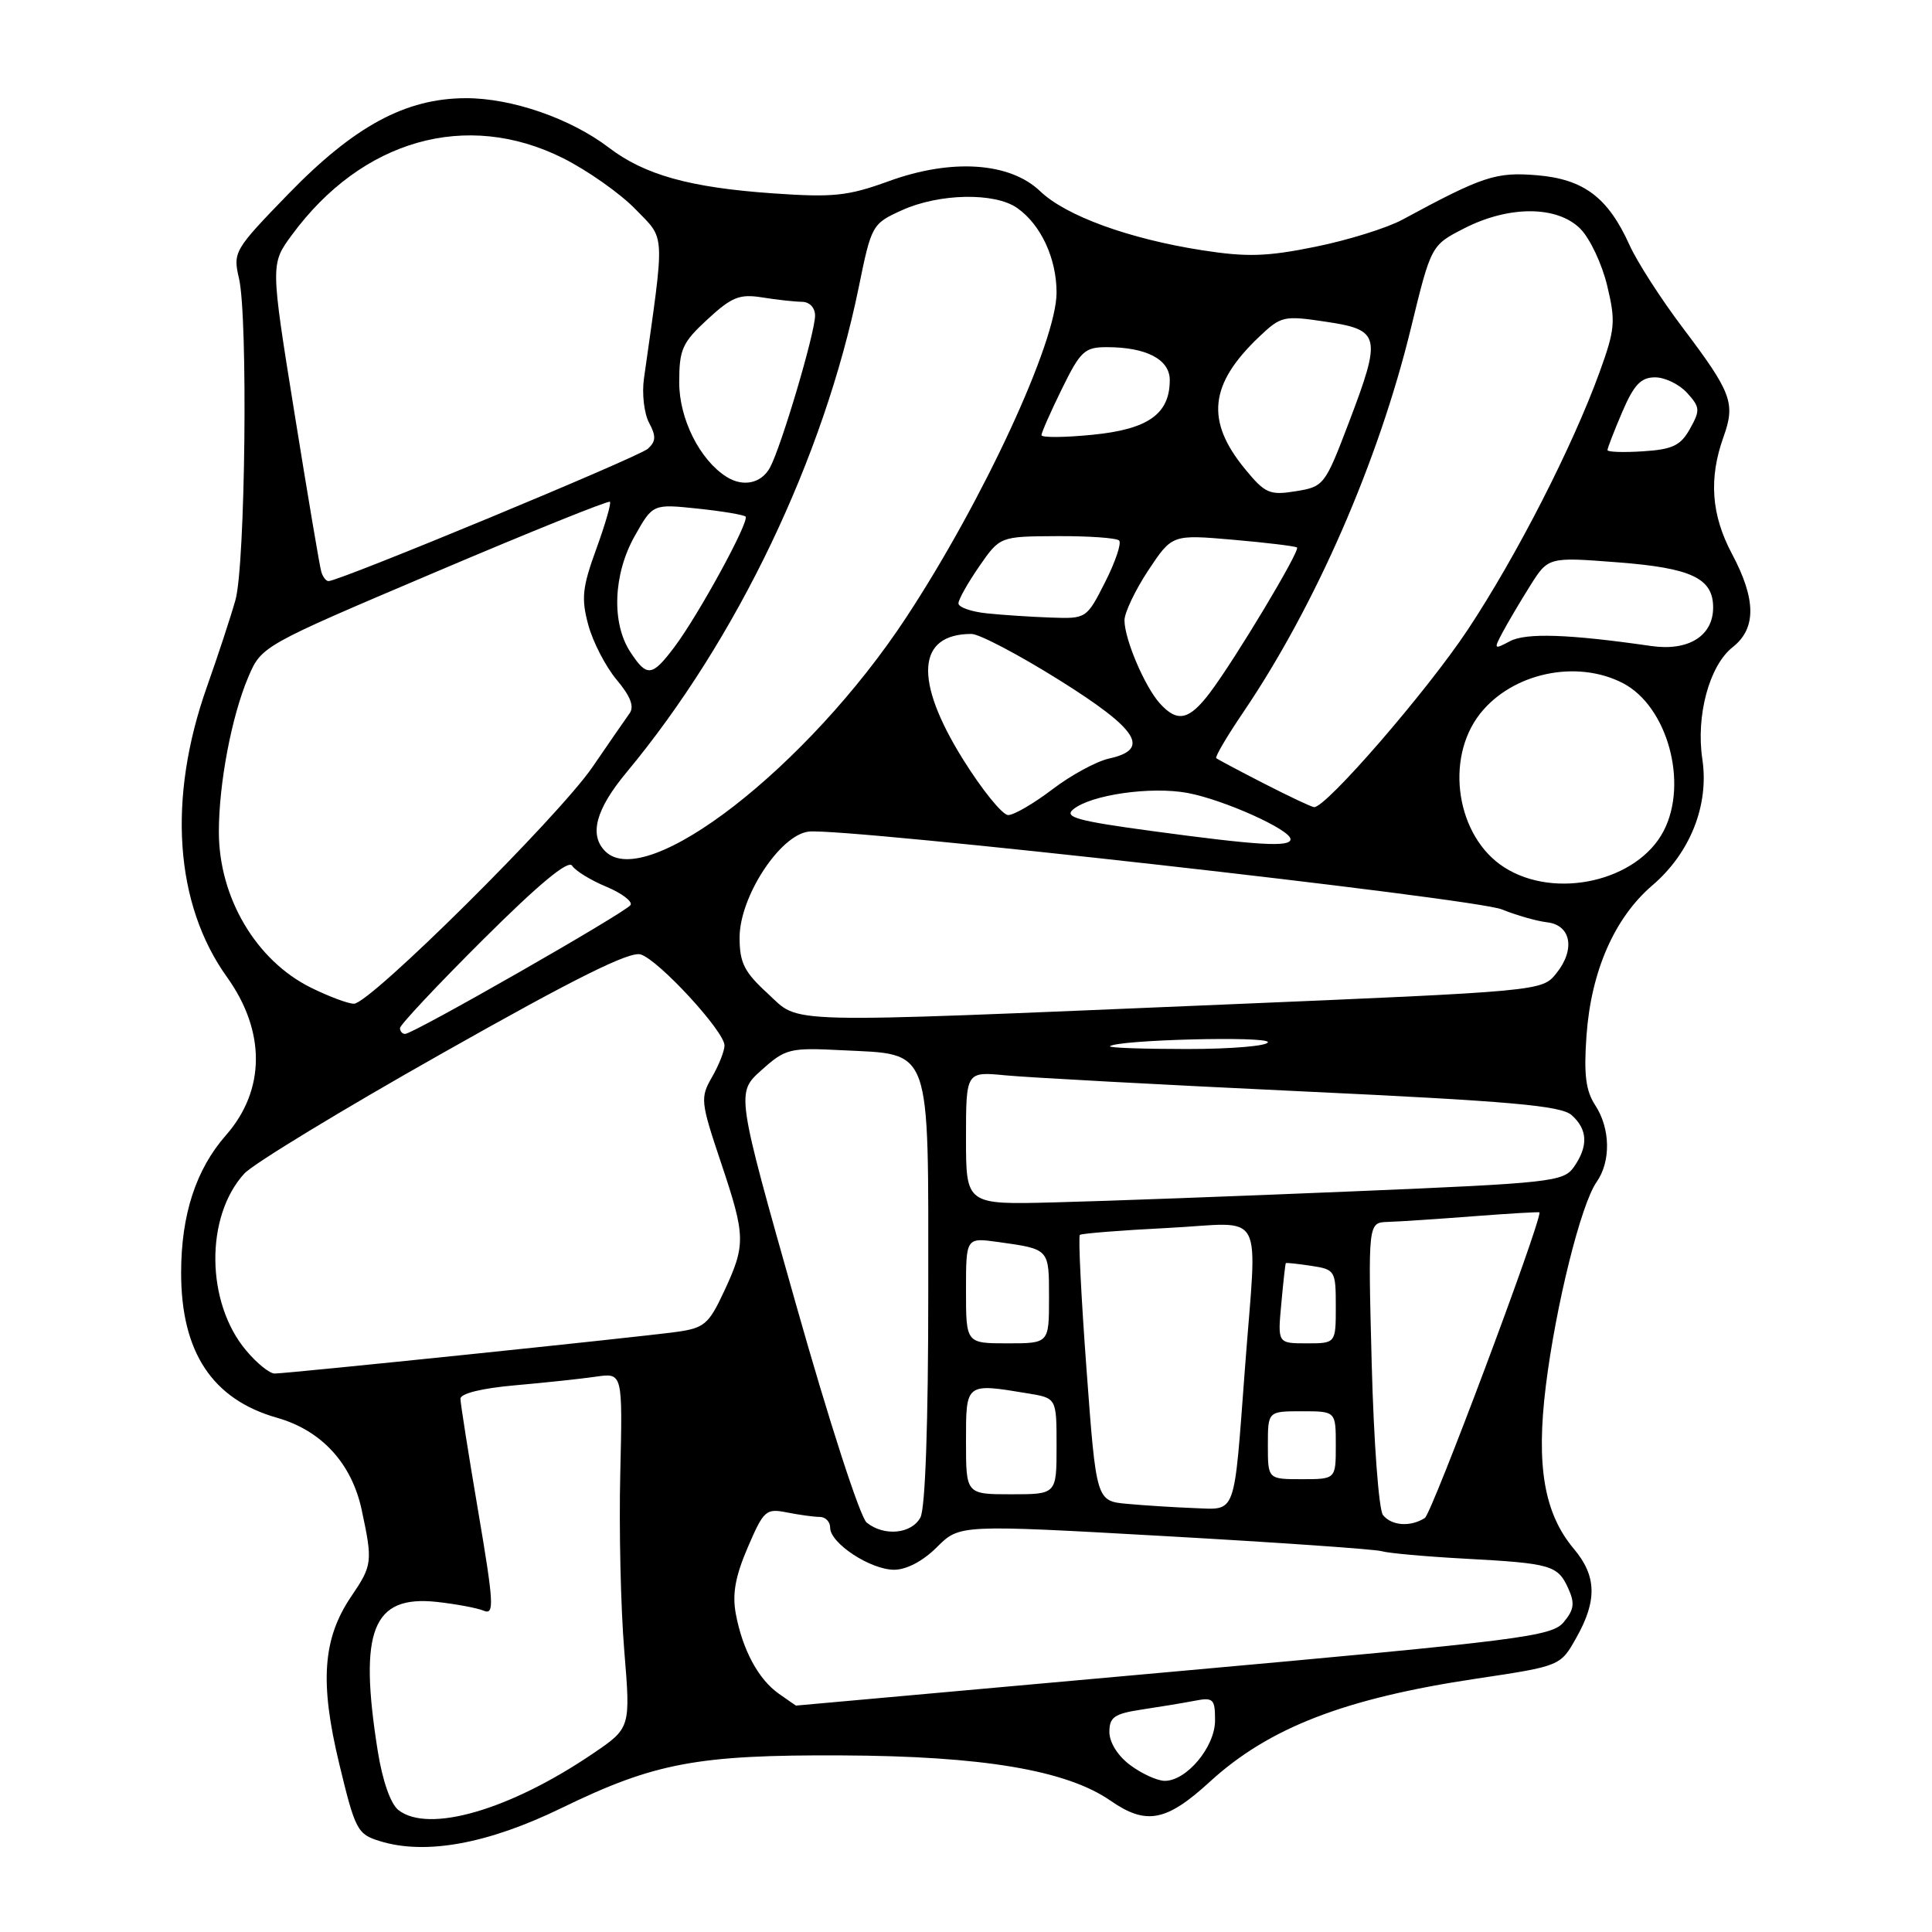 <?xml version="1.0" encoding="UTF-8" standalone="no"?>
<!DOCTYPE svg PUBLIC "-//W3C//DTD SVG 1.1//EN" "http://www.w3.org/Graphics/SVG/1.1/DTD/svg11.dtd" >
<svg xmlns="http://www.w3.org/2000/svg" xmlns:xlink="http://www.w3.org/1999/xlink" version="1.1" viewBox="0 0 256 256">
 <g >
 <path fill="currentColor"
d=" M 74.41 239.57 C 86.73 233.58 92.39 232.51 111.50 232.60 C 130.19 232.68 141.30 234.55 147.15 238.60 C 151.87 241.88 154.55 241.37 160.31 236.09 C 168.13 228.93 178.18 225.04 195.63 222.43 C 206.77 220.76 206.77 220.76 208.88 216.99 C 211.65 212.08 211.56 208.82 208.56 205.25 C 204.61 200.56 203.52 194.26 204.83 183.64 C 206.15 172.99 209.48 159.57 211.56 156.62 C 213.47 153.89 213.39 149.52 211.37 146.44 C 210.12 144.53 209.85 142.37 210.22 137.21 C 210.83 128.68 213.93 121.61 218.94 117.32 C 223.97 113.02 226.48 106.68 225.57 100.60 C 224.70 94.82 226.50 88.18 229.59 85.75 C 232.73 83.28 232.71 79.43 229.50 73.40 C 226.75 68.23 226.40 63.42 228.37 57.90 C 229.98 53.42 229.46 52.02 222.97 43.43 C 220.09 39.62 216.92 34.69 215.92 32.47 C 213.07 26.16 209.86 23.74 203.65 23.22 C 198.21 22.77 196.49 23.34 185.82 29.11 C 183.79 30.21 178.62 31.82 174.33 32.69 C 167.90 34.00 165.25 34.09 159.29 33.16 C 149.60 31.65 141.25 28.61 137.84 25.35 C 133.82 21.49 126.08 20.98 117.76 24.01 C 112.34 25.98 110.42 26.18 102.40 25.62 C 91.40 24.85 85.41 23.18 80.66 19.55 C 75.59 15.69 67.81 13.00 61.74 13.01 C 53.76 13.02 46.96 16.69 38.21 25.70 C 31.03 33.10 30.85 33.39 31.67 36.90 C 32.87 42.12 32.51 74.79 31.20 79.50 C 30.58 81.70 28.88 86.88 27.42 91.00 C 22.18 105.80 23.14 119.78 30.07 129.46 C 35.23 136.66 35.18 144.45 29.95 150.41 C 25.96 154.95 24.00 160.96 24.00 168.66 C 24.00 179.17 28.13 185.42 36.70 187.86 C 42.59 189.53 46.59 193.88 47.92 200.04 C 49.40 206.95 49.34 207.41 46.55 211.52 C 42.76 217.11 42.34 222.89 44.95 233.71 C 47.07 242.51 47.35 243.04 50.34 243.96 C 56.39 245.83 64.66 244.32 74.41 239.57 Z  M 52.79 239.84 C 51.75 239.02 50.68 235.95 50.05 232.00 C 47.51 216.02 49.36 211.35 57.87 212.26 C 60.41 212.54 63.22 213.06 64.10 213.43 C 65.52 214.02 65.44 212.50 63.37 200.30 C 62.08 192.71 61.02 185.98 61.01 185.35 C 61.00 184.65 63.82 183.95 68.25 183.56 C 72.24 183.21 77.08 182.69 79.00 182.41 C 82.50 181.91 82.50 181.91 82.19 195.20 C 82.01 202.52 82.25 213.11 82.72 218.73 C 83.56 228.97 83.56 228.97 78.53 232.38 C 67.53 239.84 56.78 242.96 52.79 239.84 Z  M 149.75 233.88 C 148.12 232.67 147.00 230.88 147.00 229.50 C 147.00 227.53 147.65 227.08 151.25 226.53 C 153.59 226.18 156.74 225.66 158.25 225.37 C 160.78 224.88 161.00 225.10 161.00 227.97 C 161.00 231.48 157.20 236.02 154.30 235.97 C 153.31 235.95 151.26 235.01 149.75 233.88 Z  M 103.22 224.44 C 100.50 222.54 98.40 218.64 97.50 213.85 C 97.01 211.22 97.43 208.88 99.08 205.04 C 101.20 200.11 101.49 199.85 104.29 200.41 C 105.92 200.73 107.87 201.00 108.63 201.00 C 109.38 201.00 110.00 201.64 110.00 202.43 C 110.00 204.49 115.34 208.00 118.48 208.00 C 120.12 208.00 122.32 206.84 124.15 205.00 C 127.15 202.01 127.15 202.01 154.32 203.54 C 169.27 204.38 182.21 205.28 183.07 205.54 C 183.93 205.80 188.88 206.25 194.07 206.53 C 205.54 207.15 206.41 207.40 207.80 210.47 C 208.69 212.42 208.58 213.29 207.20 214.94 C 205.63 216.84 201.70 217.34 155.50 221.50 C 128.00 223.97 105.49 226.00 105.47 226.00 C 105.46 226.00 104.44 225.30 103.22 224.44 Z  M 114.84 201.75 C 113.97 201.05 109.83 188.26 105.42 172.65 C 97.54 144.80 97.54 144.80 100.90 141.80 C 104.09 138.94 104.63 138.81 111.54 139.16 C 123.58 139.77 123.00 138.16 123.00 171.22 C 123.00 188.55 122.61 199.86 121.96 201.07 C 120.79 203.26 117.14 203.61 114.84 201.75 Z  M 183.25 200.75 C 182.70 200.06 182.03 191.06 181.76 180.75 C 181.27 162.00 181.27 162.00 183.88 161.91 C 185.32 161.87 190.44 161.53 195.25 161.16 C 200.06 160.79 204.00 160.56 204.00 160.65 C 204.00 162.51 189.72 200.56 188.80 201.14 C 186.89 202.36 184.39 202.18 183.25 200.75 Z  M 149.38 199.27 C 145.26 198.90 145.26 198.90 143.97 181.45 C 143.26 171.85 142.86 163.83 143.09 163.63 C 143.31 163.44 148.56 163.02 154.75 162.71 C 167.89 162.04 166.58 159.64 164.95 181.47 C 163.47 201.15 163.88 200.03 158.23 199.83 C 155.63 199.73 151.65 199.48 149.38 199.27 Z  M 128.00 191.00 C 128.00 183.20 127.91 183.26 136.25 184.64 C 140.00 185.26 140.00 185.26 140.00 191.63 C 140.00 198.00 140.00 198.00 134.00 198.00 C 128.00 198.00 128.00 198.00 128.00 191.00 Z  M 168.00 191.50 C 168.00 187.00 168.00 187.00 172.50 187.00 C 177.00 187.00 177.00 187.00 177.00 191.50 C 177.00 196.00 177.00 196.00 172.50 196.00 C 168.00 196.00 168.00 196.00 168.00 191.50 Z  M 32.62 178.95 C 27.27 172.61 27.16 161.20 32.37 155.51 C 33.54 154.22 45.39 147.02 58.70 139.51 C 76.19 129.62 83.45 126.01 84.90 126.47 C 87.31 127.23 96.00 136.67 96.00 138.53 C 96.00 139.25 95.26 141.13 94.35 142.71 C 92.77 145.46 92.82 145.96 95.53 154.04 C 98.82 163.86 98.84 164.91 95.90 171.21 C 93.90 175.48 93.31 175.98 89.60 176.49 C 84.61 177.18 38.08 182.00 36.39 182.00 C 35.72 182.00 34.02 180.63 32.62 178.95 Z  M 128.00 170.99 C 128.00 163.98 128.00 163.98 132.25 164.57 C 139.09 165.53 139.00 165.43 139.00 171.97 C 139.00 178.00 139.00 178.00 133.50 178.00 C 128.00 178.00 128.00 178.00 128.00 170.99 Z  M 169.78 172.75 C 170.04 169.86 170.31 167.44 170.38 167.37 C 170.45 167.30 171.96 167.46 173.75 167.73 C 176.91 168.21 177.00 168.37 177.00 173.11 C 177.00 178.00 177.00 178.00 173.15 178.00 C 169.29 178.00 169.29 178.00 169.78 172.75 Z  M 128.00 150.81 C 128.00 141.98 128.00 141.98 133.25 142.49 C 136.14 142.77 153.80 143.73 172.50 144.61 C 200.14 145.91 206.83 146.50 208.25 147.76 C 210.38 149.65 210.48 151.87 208.55 154.63 C 207.17 156.59 205.60 156.76 179.30 157.86 C 164.01 158.50 146.21 159.16 139.75 159.32 C 128.00 159.63 128.00 159.63 128.00 150.81 Z  M 147.08 138.63 C 148.06 137.78 168.00 137.26 168.00 138.09 C 168.00 138.59 163.20 139.00 157.33 139.00 C 151.47 139.00 146.85 138.84 147.08 138.63 Z  M 53.00 136.23 C 53.00 135.81 57.96 130.52 64.03 124.48 C 71.42 117.12 75.31 113.90 75.81 114.71 C 76.23 115.38 78.26 116.63 80.33 117.49 C 82.39 118.35 83.84 119.45 83.55 119.92 C 82.96 120.88 54.76 137.00 53.68 137.00 C 53.31 137.00 53.00 136.65 53.00 136.23 Z  M 101.70 131.62 C 98.61 128.79 98.00 127.56 98.00 124.23 C 98.00 118.83 103.35 110.63 107.16 110.19 C 111.87 109.65 195.36 119.02 199.00 120.50 C 200.93 121.28 203.62 122.05 205.00 122.21 C 208.19 122.58 208.77 125.83 206.20 129.00 C 204.32 131.33 204.15 131.34 161.90 133.12 C 102.38 135.61 106.16 135.71 101.70 131.62 Z  M 41.20 130.87 C 33.93 127.27 29.00 118.93 29.00 110.22 C 29.00 103.82 30.69 94.93 32.88 89.76 C 34.65 85.60 34.65 85.60 57.56 75.87 C 70.16 70.51 80.63 66.29 80.82 66.49 C 81.01 66.68 80.19 69.50 79.00 72.77 C 77.16 77.83 77.00 79.30 77.95 82.80 C 78.56 85.06 80.25 88.33 81.70 90.06 C 83.53 92.23 84.07 93.62 83.43 94.51 C 82.92 95.23 80.69 98.44 78.49 101.66 C 73.93 108.29 49.03 133.00 46.90 133.00 C 46.13 133.00 43.57 132.04 41.20 130.87 Z  M 199.31 114.92 C 193.00 110.88 191.39 100.59 196.11 94.58 C 200.37 89.17 208.89 87.34 215.04 90.52 C 220.93 93.57 223.74 103.73 220.45 110.09 C 217.00 116.77 206.08 119.26 199.31 114.92 Z  M 80.20 112.80 C 78.03 110.63 78.94 107.24 83.02 102.34 C 97.64 84.75 109.14 60.72 113.78 38.10 C 115.47 29.81 115.56 29.65 119.50 27.86 C 124.44 25.62 131.80 25.47 134.78 27.56 C 137.92 29.76 140.00 34.23 140.00 38.78 C 140.00 45.30 130.26 66.34 120.06 81.84 C 107.06 101.61 85.64 118.24 80.20 112.80 Z  M 152.60 110.11 C 142.78 108.78 140.96 108.28 142.20 107.25 C 144.53 105.31 152.52 104.17 157.36 105.07 C 162.16 105.97 171.00 109.94 171.00 111.20 C 171.00 112.28 166.76 112.03 152.60 110.11 Z  M 127.60 100.61 C 121.07 90.13 121.48 84.00 128.73 84.00 C 129.75 84.00 134.95 86.73 140.29 90.07 C 150.83 96.66 152.51 99.29 146.96 100.51 C 145.29 100.88 141.91 102.71 139.45 104.59 C 136.99 106.46 134.36 108.00 133.59 108.00 C 132.83 108.00 130.14 104.68 127.60 100.61 Z  M 167.50 103.83 C 164.20 102.14 161.35 100.62 161.16 100.46 C 160.97 100.29 162.60 97.53 164.77 94.33 C 174.31 80.25 182.67 61.09 186.95 43.50 C 189.63 32.50 189.63 32.50 194.03 30.25 C 199.96 27.22 206.33 27.24 209.40 30.31 C 210.67 31.58 212.27 34.97 212.96 37.85 C 214.10 42.60 214.01 43.63 211.96 49.29 C 208.37 59.19 200.91 73.76 194.46 83.48 C 189.07 91.60 175.67 107.07 174.12 106.95 C 173.78 106.93 170.80 105.52 167.50 103.83 Z  M 153.69 93.21 C 151.69 91.00 149.00 84.69 149.00 82.20 C 149.00 81.18 150.42 78.20 152.15 75.58 C 155.31 70.82 155.31 70.82 163.40 71.52 C 167.86 71.91 171.66 72.37 171.86 72.55 C 172.30 72.96 163.71 87.28 160.35 91.75 C 157.57 95.44 156.02 95.78 153.69 93.21 Z  M 83.52 86.39 C 81.01 82.56 81.25 76.11 84.09 71.05 C 86.50 66.77 86.50 66.77 92.42 67.39 C 95.67 67.73 98.54 68.21 98.79 68.45 C 99.36 69.03 92.56 81.49 89.35 85.75 C 86.39 89.68 85.72 89.75 83.52 86.39 Z  M 199.08 83.83 C 199.76 82.55 201.40 79.77 202.73 77.65 C 205.15 73.80 205.15 73.80 214.33 74.51 C 224.13 75.26 227.00 76.62 227.00 80.50 C 227.00 84.27 223.72 86.31 218.80 85.60 C 207.85 84.02 202.19 83.83 200.06 84.97 C 197.96 86.09 197.91 86.03 199.08 83.83 Z  M 130.75 81.27 C 128.69 81.06 127.00 80.46 127.00 79.95 C 127.00 79.44 128.24 77.24 129.75 75.05 C 132.50 71.08 132.50 71.08 140.08 71.04 C 144.25 71.02 147.95 71.28 148.29 71.62 C 148.63 71.96 147.80 74.44 146.44 77.12 C 143.98 81.98 143.94 82.00 139.23 81.83 C 136.63 81.74 132.81 81.49 130.75 81.27 Z  M 42.57 75.75 C 42.36 75.06 40.77 65.61 39.02 54.74 C 35.84 34.99 35.84 34.99 38.67 31.14 C 47.96 18.50 61.82 14.57 74.59 20.95 C 77.84 22.58 82.16 25.62 84.18 27.70 C 88.21 31.86 88.13 30.32 85.33 50.14 C 85.04 52.14 85.35 54.78 86.00 56.01 C 86.95 57.78 86.92 58.49 85.85 59.46 C 84.64 60.56 44.98 77.00 43.53 77.00 C 43.20 77.00 42.77 76.44 42.57 75.75 Z  M 164.99 62.17 C 159.72 55.77 160.23 50.91 166.84 44.63 C 169.75 41.87 170.10 41.79 175.68 42.63 C 182.92 43.71 183.10 44.50 178.73 55.99 C 175.57 64.29 175.42 64.49 171.70 65.09 C 168.24 65.65 167.64 65.39 164.99 62.17 Z  M 96.25 63.17 C 92.72 60.93 90.00 55.50 90.00 50.69 C 90.00 46.29 90.39 45.41 93.75 42.31 C 96.97 39.34 98.00 38.93 101.00 39.41 C 102.92 39.72 105.29 39.98 106.25 39.99 C 107.27 40.00 108.00 40.76 108.00 41.82 C 108.00 44.09 103.55 59.11 102.04 61.93 C 100.90 64.06 98.46 64.58 96.25 63.17 Z  M 213.00 59.64 C 213.00 59.38 213.88 57.10 214.96 54.58 C 216.51 50.97 217.43 50.00 219.31 50.00 C 220.62 50.00 222.53 50.93 223.56 52.07 C 225.27 53.96 225.30 54.37 223.93 56.82 C 222.69 59.04 221.63 59.55 217.72 59.80 C 215.12 59.97 213.00 59.90 213.00 59.64 Z  M 138.00 57.66 C 138.00 57.32 139.22 54.56 140.71 51.52 C 143.16 46.53 143.72 46.00 146.64 46.00 C 151.89 46.00 155.00 47.62 155.00 50.36 C 155.00 54.86 152.13 56.89 144.75 57.61 C 141.04 57.98 138.00 58.00 138.00 57.66 Z "/>
</g>
</svg>
